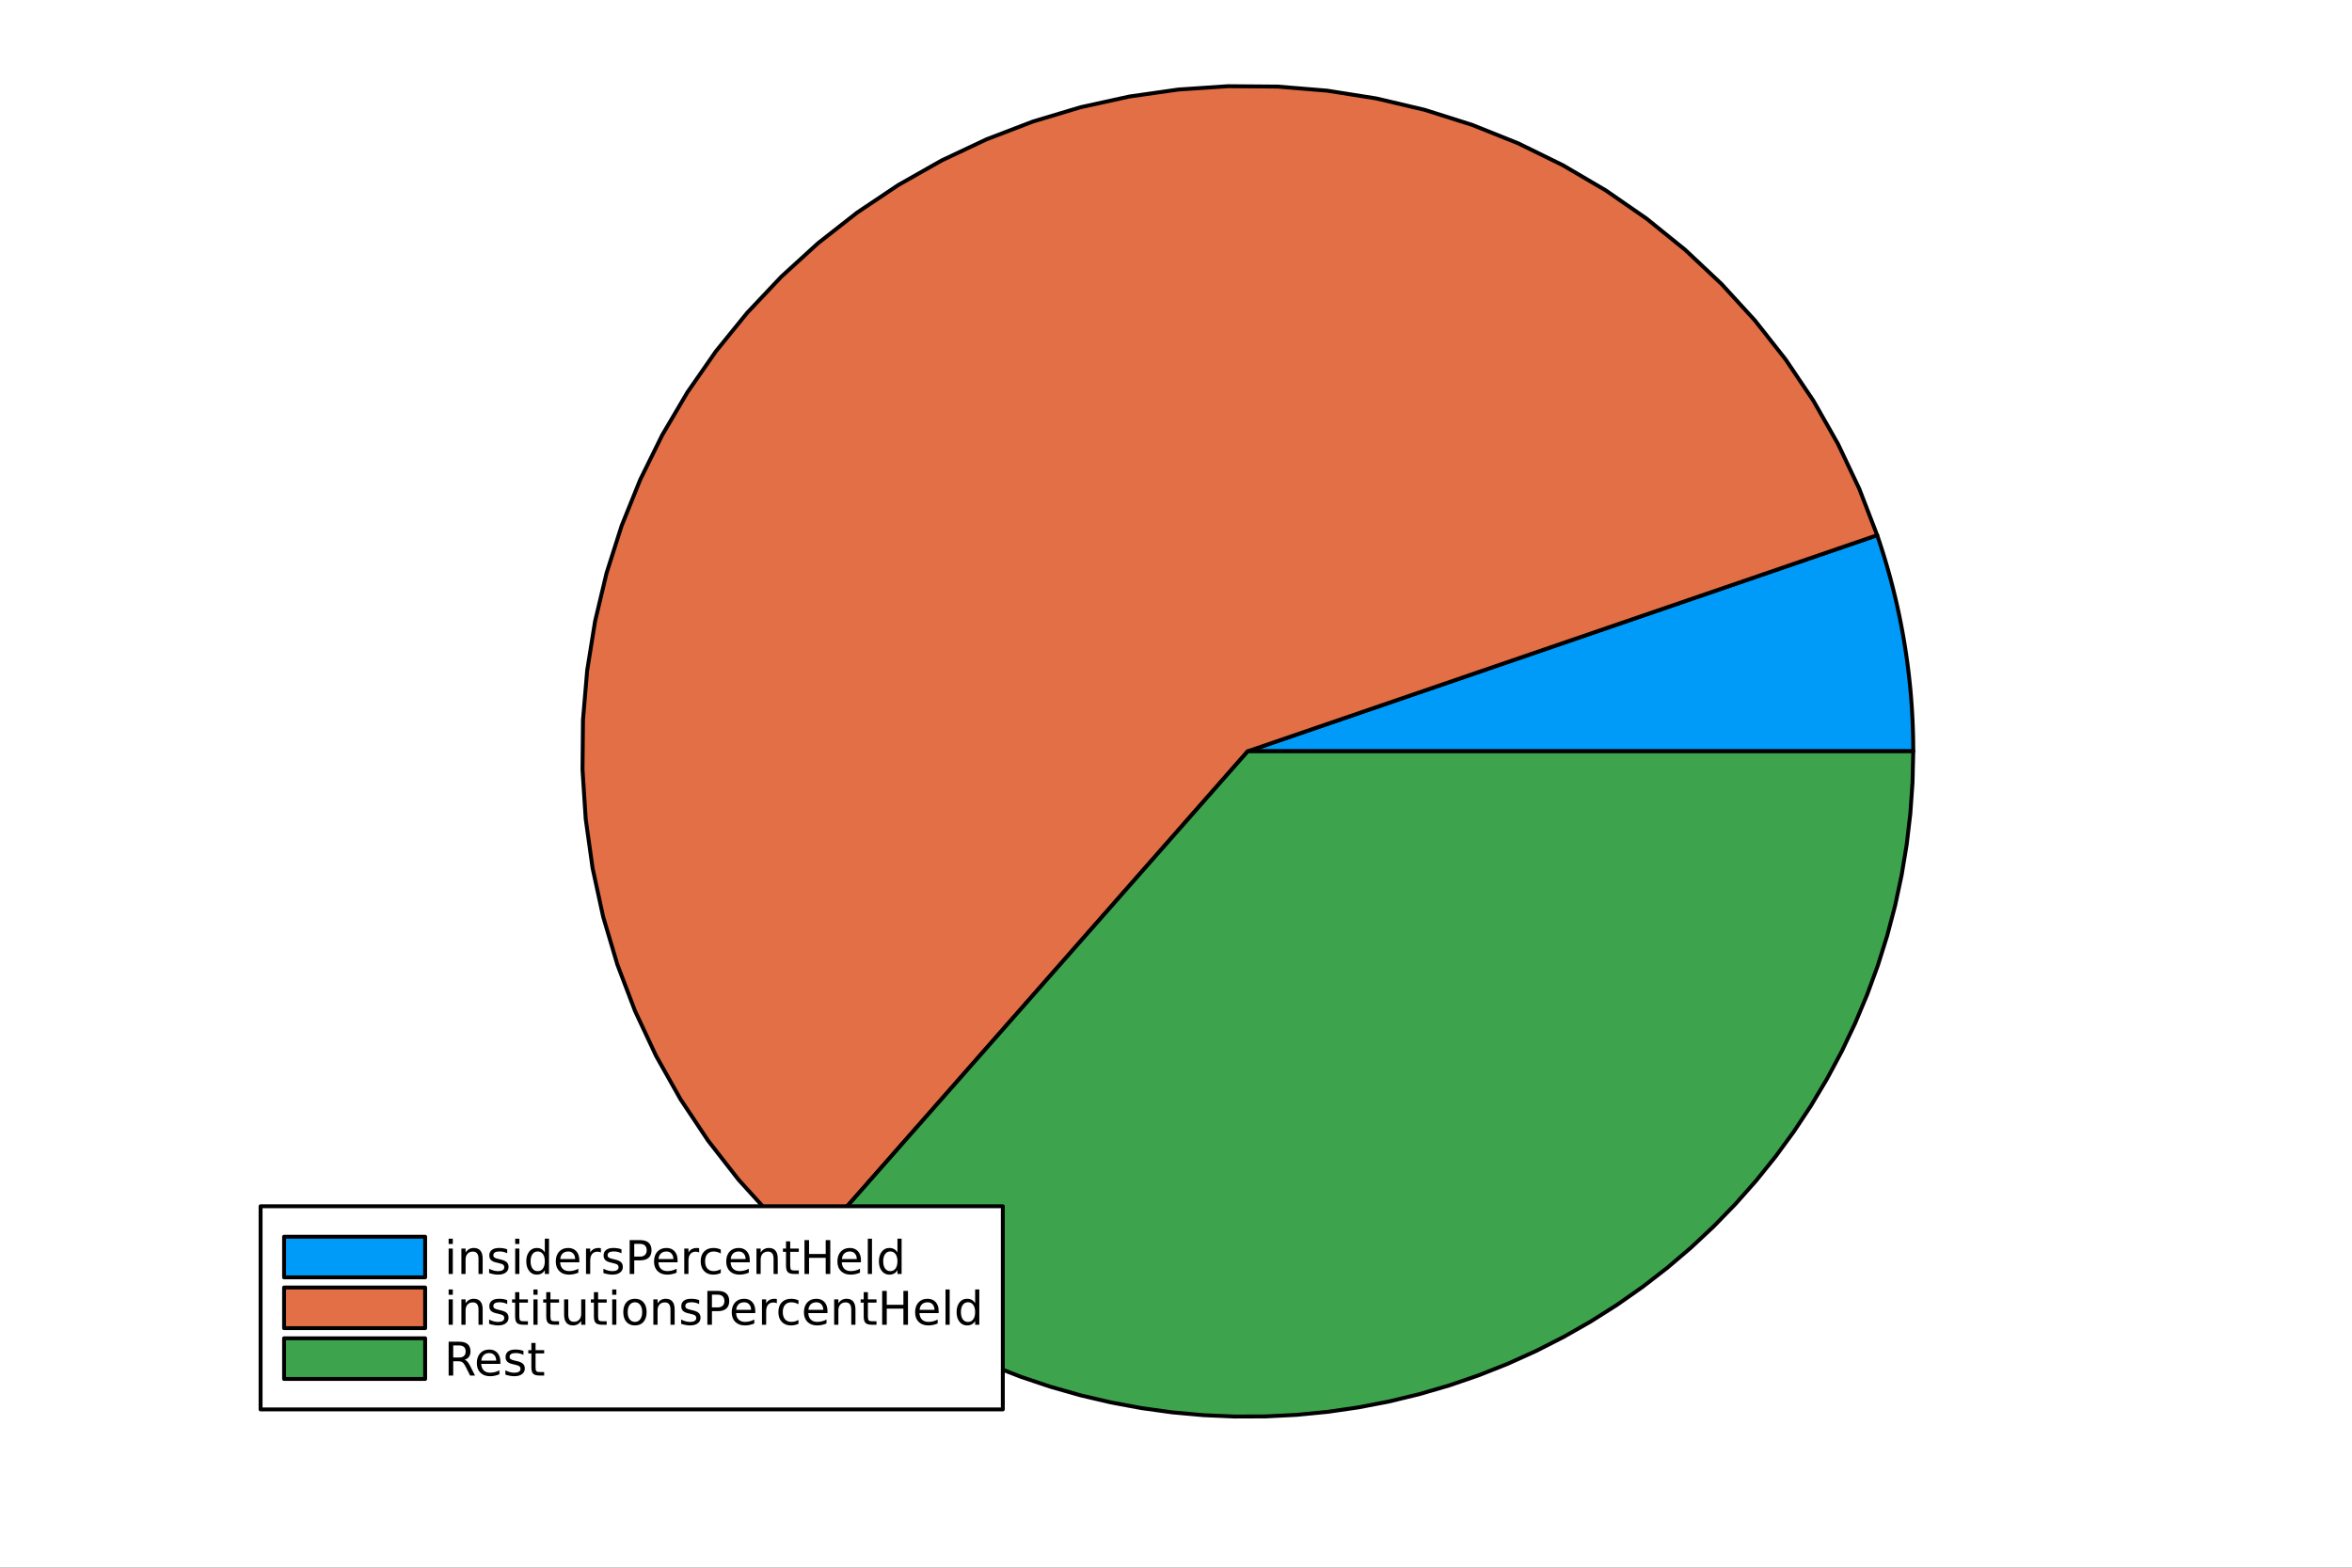 <svg xmlns="http://www.w3.org/2000/svg" xmlns:xlink="http://www.w3.org/1999/xlink" width="600" height="400" viewBox="0 0 2400 1600">
<rect x="0" y="0" width="2400" height="1600" fill="#333333" stroke="none"/>
<defs>
  <clipPath id="clip480">
    <rect x="0" y="0" width="2400" height="1600"></rect>
  </clipPath>
</defs>
<path clip-path="url(#clip480)" d="M0 1600 L2400 1600 L2400 0 L0 0  Z" fill="#ffffff" fill-rule="evenodd" fill-opacity="1"></path>
<defs>
  <clipPath id="clip481">
    <rect x="480" y="0" width="1681" height="1600"></rect>
  </clipPath>
</defs>
<path clip-path="url(#clip480)" d="M193.936 1486.45 L2352.76 1486.45 L2352.76 47.244 L193.936 47.244  Z" fill="#ffffff" fill-rule="evenodd" fill-opacity="1"></path>
<defs>
  <clipPath id="clip482">
    <rect x="193" y="47" width="2160" height="1440"></rect>
  </clipPath>
</defs>
<path clip-path="url(#clip482)" d="M1273.22 766.764 L1952.31 766.764 L1952.29 762.18 L1952.24 757.596 L1952.17 753.013 L1952.06 748.431 L1951.92 743.849 L1951.75 739.268 L1951.55 734.689 L1951.32 730.111 L1951.05 725.535 L1950.76 720.961 L1950.43 716.388 L1950.08 711.818 L1949.69 707.251 L1949.28 702.686 L1948.83 698.124 L1948.35 693.565 L1947.84 689.01 L1947.3 684.458 L1946.73 679.91 L1946.13 675.366 L1945.49 670.826 L1944.83 666.29 L1944.14 661.759 L1943.41 657.233 L1942.66 652.712 L1941.87 648.196 L1941.06 643.685 L1940.21 639.18 L1939.34 634.681 L1938.43 630.188 L1937.49 625.701 L1936.53 621.22 L1935.53 616.746 L1934.5 612.279 L1933.44 607.819 L1932.35 603.366 L1931.24 598.921 L1930.09 594.483 L1928.91 590.053 L1927.7 585.632 L1926.47 581.218 L1925.2 576.813 L1923.9 572.416 L1922.57 568.029 L1921.22 563.65 L1919.83 559.281 L1918.42 554.921 L1916.97 550.571 L1915.5 546.231 L1273.22 766.764  Z" fill="#009af9" fill-rule="evenodd" fill-opacity="1"></path>
<polyline clip-path="url(#clip482)" style="stroke:#000000; stroke-linecap:round; stroke-linejoin:round; stroke-width:4; stroke-opacity:1; fill:none" points="1273.22,766.764 1952.31,766.764 1952.29,762.18 1952.24,757.596 1952.17,753.013 1952.06,748.431 1951.92,743.849 1951.75,739.268 1951.55,734.689 1951.32,730.111 1951.05,725.535 1950.76,720.961 1950.43,716.388 1950.08,711.818 1949.69,707.251 1949.28,702.686 1948.83,698.124 1948.35,693.565 1947.84,689.01 1947.3,684.458 1946.73,679.91 1946.13,675.366 1945.49,670.826 1944.83,666.29 1944.14,661.759 1943.41,657.233 1942.66,652.712 1941.87,648.196 1941.06,643.685 1940.21,639.18 1939.34,634.681 1938.43,630.188 1937.49,625.701 1936.53,621.22 1935.53,616.746 1934.5,612.279 1933.44,607.819 1932.35,603.366 1931.24,598.921 1930.09,594.483 1928.91,590.053 1927.7,585.632 1926.47,581.218 1925.2,576.813 1923.9,572.416 1922.57,568.029 1921.22,563.65 1919.83,559.281 1918.42,554.921 1916.97,550.571 1915.5,546.231 1273.22,766.764 "></polyline>
<path clip-path="url(#clip482)" d="M1273.22 766.764 L1915.5 546.231 L1897.25 498.917 L1875.52 453.097 L1850.44 409.026 L1822.13 366.95 L1790.77 327.103 L1756.52 289.709 L1719.57 254.974 L1680.14 223.093 L1638.43 194.244 L1594.69 168.587 L1549.16 146.266 L1502.08 127.405 L1453.74 112.109 L1404.38 100.464 L1354.29 92.534 L1303.75 88.364 L1253.05 87.976 L1202.45 91.374 L1152.25 98.538 L1102.72 109.428 L1054.14 123.984 L1006.79 142.124 L960.92 163.747 L916.792 188.733 L874.652 216.942 L834.734 248.216 L797.262 282.383 L762.443 319.25 L730.473 358.613 L701.529 400.252 L675.773 443.935 L653.348 489.418 L634.381 536.447 L618.975 584.761 L607.218 634.089 L599.174 684.157 L594.889 734.686 L594.387 785.394 L597.67 835.998 L604.72 886.216 L615.497 935.768 L629.943 984.378 L647.975 1031.77 L669.494 1077.69 L694.379 1121.88 L722.492 1164.08 L753.676 1204.07 L787.758 1241.62 L824.546 1276.52 L1273.22 766.764  Z" fill="#e26f46" fill-rule="evenodd" fill-opacity="1"></path>
<polyline clip-path="url(#clip482)" style="stroke:#000000; stroke-linecap:round; stroke-linejoin:round; stroke-width:4; stroke-opacity:1; fill:none" points="1273.22,766.764 1915.5,546.231 1897.25,498.917 1875.52,453.097 1850.44,409.026 1822.13,366.95 1790.77,327.103 1756.52,289.709 1719.57,254.974 1680.14,223.093 1638.43,194.244 1594.69,168.587 1549.16,146.266 1502.08,127.405 1453.74,112.109 1404.38,100.464 1354.29,92.534 1303.75,88.364 1253.05,87.976 1202.45,91.374 1152.25,98.538 1102.72,109.428 1054.14,123.984 1006.79,142.124 960.92,163.747 916.792,188.733 874.652,216.942 834.734,248.216 797.262,282.383 762.443,319.25 730.473,358.613 701.529,400.252 675.773,443.935 653.348,489.418 634.381,536.447 618.975,584.761 607.218,634.089 599.174,684.157 594.889,734.686 594.387,785.394 597.67,835.998 604.72,886.216 615.497,935.768 629.943,984.378 647.975,1031.77 669.494,1077.69 694.379,1121.88 722.492,1164.08 753.676,1204.07 787.758,1241.62 824.546,1276.52 1273.22,766.764 "></polyline>
<path clip-path="url(#clip482)" d="M1273.22 766.764 L824.546 1276.52 L848.878 1296.95 L874.139 1316.21 L900.273 1334.28 L927.224 1351.1 L954.931 1366.64 L983.336 1380.87 L1012.37 1393.76 L1041.98 1405.27 L1072.1 1415.39 L1102.66 1424.08 L1133.58 1431.34 L1164.82 1437.14 L1196.29 1441.48 L1227.93 1444.34 L1259.67 1445.72 L1291.44 1445.61 L1323.17 1444.01 L1354.79 1440.93 L1386.23 1436.38 L1417.43 1430.36 L1448.3 1422.89 L1478.8 1413.99 L1508.84 1403.66 L1538.37 1391.95 L1567.32 1378.86 L1595.63 1364.43 L1623.23 1348.7 L1650.06 1331.7 L1676.07 1313.45 L1701.2 1294.01 L1725.39 1273.42 L1748.59 1251.72 L1770.75 1228.95 L1791.82 1205.18 L1811.76 1180.44 L1830.52 1154.8 L1848.06 1128.31 L1864.34 1101.03 L1879.33 1073.02 L1892.99 1044.34 L1905.29 1015.05 L1916.21 985.215 L1925.72 954.903 L1933.81 924.18 L1940.45 893.112 L1945.63 861.768 L1949.33 830.215 L1951.56 798.524 L1952.31 766.764 L1273.22 766.764  Z" fill="#3da44d" fill-rule="evenodd" fill-opacity="1"></path>
<polyline clip-path="url(#clip482)" style="stroke:#000000; stroke-linecap:round; stroke-linejoin:round; stroke-width:4; stroke-opacity:1; fill:none" points="1273.22,766.764 824.546,1276.52 848.878,1296.95 874.139,1316.21 900.273,1334.28 927.224,1351.1 954.931,1366.64 983.336,1380.87 1012.37,1393.76 1041.98,1405.27 1072.1,1415.39 1102.66,1424.08 1133.58,1431.34 1164.82,1437.14 1196.29,1441.48 1227.93,1444.34 1259.67,1445.72 1291.44,1445.61 1323.17,1444.01 1354.79,1440.93 1386.23,1436.38 1417.43,1430.36 1448.3,1422.89 1478.8,1413.99 1508.84,1403.66 1538.37,1391.95 1567.32,1378.86 1595.63,1364.43 1623.23,1348.7 1650.06,1331.7 1676.07,1313.45 1701.2,1294.01 1725.39,1273.42 1748.59,1251.72 1770.75,1228.95 1791.82,1205.18 1811.76,1180.44 1830.52,1154.8 1848.06,1128.31 1864.34,1101.03 1879.33,1073.02 1892.99,1044.34 1905.29,1015.05 1916.21,985.215 1925.72,954.903 1933.81,924.18 1940.45,893.112 1945.63,861.768 1949.33,830.215 1951.56,798.524 1952.31,766.764 1273.22,766.764 "></polyline>
<path clip-path="url(#clip480)" d="M265.897 1438.47 L1023.28 1438.47 L1023.28 1231.11 L265.897 1231.11  Z" fill="#ffffff" fill-rule="evenodd" fill-opacity="1"></path>
<polyline clip-path="url(#clip480)" style="stroke:#000000; stroke-linecap:round; stroke-linejoin:round; stroke-width:4; stroke-opacity:1; fill:none" points="265.897,1438.47 1023.28,1438.47 1023.28,1231.11 265.897,1231.11 265.897,1438.47 "></polyline>
<path clip-path="url(#clip480)" d="M289.884 1303.69 L433.805 1303.69 L433.805 1262.22 L289.884 1262.22 L289.884 1303.69  Z" fill="#009af9" fill-rule="evenodd" fill-opacity="1"></path>
<polyline clip-path="url(#clip480)" style="stroke:#000000; stroke-linecap:round; stroke-linejoin:round; stroke-width:4; stroke-opacity:1; fill:none" points="289.884,1303.69 433.805,1303.69 433.805,1262.22 289.884,1262.22 289.884,1303.69 "></polyline>
<path clip-path="url(#clip480)" d="M457.792 1274.31 L462.051 1274.31 L462.051 1300.23 L457.792 1300.23 L457.792 1274.31 M457.792 1264.22 L462.051 1264.22 L462.051 1269.61 L457.792 1269.61 L457.792 1264.22 Z" fill="#000000" fill-rule="nonzero" fill-opacity="1"></path><path clip-path="url(#clip480)" d="M492.514 1284.59 L492.514 1300.23 L488.255 1300.23 L488.255 1284.73 Q488.255 1281.04 486.819 1279.22 Q485.384 1277.39 482.514 1277.39 Q479.065 1277.39 477.074 1279.59 Q475.083 1281.79 475.083 1285.58 L475.083 1300.23 L470.801 1300.23 L470.801 1274.31 L475.083 1274.31 L475.083 1278.34 Q476.611 1276 478.671 1274.84 Q480.755 1273.68 483.463 1273.68 Q487.93 1273.68 490.222 1276.46 Q492.514 1279.22 492.514 1284.59 Z" fill="#000000" fill-rule="nonzero" fill-opacity="1"></path><path clip-path="url(#clip480)" d="M517.537 1275.07 L517.537 1279.1 Q515.731 1278.17 513.787 1277.71 Q511.842 1277.25 509.759 1277.25 Q506.588 1277.25 504.991 1278.22 Q503.417 1279.19 503.417 1281.14 Q503.417 1282.62 504.551 1283.48 Q505.685 1284.31 509.111 1285.07 L510.569 1285.4 Q515.106 1286.37 517.004 1288.15 Q518.926 1289.91 518.926 1293.08 Q518.926 1296.69 516.055 1298.8 Q513.208 1300.91 508.208 1300.91 Q506.125 1300.91 503.856 1300.49 Q501.611 1300.1 499.111 1299.29 L499.111 1294.89 Q501.472 1296.11 503.764 1296.74 Q506.055 1297.34 508.301 1297.34 Q511.31 1297.34 512.93 1296.32 Q514.551 1295.28 514.551 1293.41 Q514.551 1291.67 513.37 1290.74 Q512.213 1289.82 508.254 1288.96 L506.773 1288.61 Q502.815 1287.78 501.055 1286.07 Q499.296 1284.33 499.296 1281.32 Q499.296 1277.67 501.889 1275.67 Q504.481 1273.68 509.25 1273.68 Q511.611 1273.68 513.694 1274.03 Q515.778 1274.38 517.537 1275.07 Z" fill="#000000" fill-rule="nonzero" fill-opacity="1"></path><path clip-path="url(#clip480)" d="M525.708 1274.31 L529.967 1274.31 L529.967 1300.23 L525.708 1300.23 L525.708 1274.31 M525.708 1264.22 L529.967 1264.22 L529.967 1269.61 L525.708 1269.61 L525.708 1264.22 Z" fill="#000000" fill-rule="nonzero" fill-opacity="1"></path><path clip-path="url(#clip480)" d="M555.939 1278.24 L555.939 1264.22 L560.199 1264.22 L560.199 1300.23 L555.939 1300.23 L555.939 1296.35 Q554.597 1298.66 552.537 1299.79 Q550.5 1300.91 547.629 1300.91 Q542.93 1300.91 539.967 1297.16 Q537.027 1293.41 537.027 1287.29 Q537.027 1281.18 539.967 1277.43 Q542.93 1273.68 547.629 1273.68 Q550.5 1273.68 552.537 1274.82 Q554.597 1275.93 555.939 1278.24 M541.426 1287.29 Q541.426 1291.99 543.347 1294.68 Q545.291 1297.34 548.671 1297.34 Q552.051 1297.34 553.995 1294.68 Q555.939 1291.99 555.939 1287.29 Q555.939 1282.6 553.995 1279.93 Q552.051 1277.25 548.671 1277.25 Q545.291 1277.25 543.347 1279.93 Q541.426 1282.6 541.426 1287.29 Z" fill="#000000" fill-rule="nonzero" fill-opacity="1"></path><path clip-path="url(#clip480)" d="M591.148 1286.21 L591.148 1288.29 L571.564 1288.29 Q571.842 1292.69 574.203 1295 Q576.587 1297.29 580.824 1297.29 Q583.277 1297.29 585.569 1296.69 Q587.884 1296.09 590.152 1294.89 L590.152 1298.91 Q587.861 1299.89 585.453 1300.4 Q583.046 1300.91 580.569 1300.91 Q574.365 1300.91 570.731 1297.29 Q567.12 1293.68 567.12 1287.53 Q567.12 1281.16 570.546 1277.43 Q573.995 1273.68 579.828 1273.68 Q585.06 1273.68 588.092 1277.06 Q591.148 1280.42 591.148 1286.21 M586.888 1284.96 Q586.842 1281.46 584.921 1279.38 Q583.023 1277.29 579.874 1277.29 Q576.31 1277.29 574.157 1279.31 Q572.027 1281.32 571.703 1284.98 L586.888 1284.96 Z" fill="#000000" fill-rule="nonzero" fill-opacity="1"></path><path clip-path="url(#clip480)" d="M613.161 1278.29 Q612.444 1277.87 611.587 1277.69 Q610.754 1277.48 609.735 1277.48 Q606.124 1277.48 604.18 1279.84 Q602.259 1282.18 602.259 1286.58 L602.259 1300.23 L597.976 1300.23 L597.976 1274.31 L602.259 1274.31 L602.259 1278.34 Q603.601 1275.98 605.754 1274.84 Q607.907 1273.68 610.985 1273.68 Q611.425 1273.68 611.958 1273.75 Q612.49 1273.8 613.138 1273.92 L613.161 1278.29 Z" fill="#000000" fill-rule="nonzero" fill-opacity="1"></path><path clip-path="url(#clip480)" d="M634.157 1275.07 L634.157 1279.1 Q632.351 1278.17 630.407 1277.71 Q628.462 1277.25 626.379 1277.25 Q623.208 1277.25 621.61 1278.22 Q620.036 1279.19 620.036 1281.14 Q620.036 1282.62 621.171 1283.48 Q622.305 1284.31 625.731 1285.07 L627.189 1285.4 Q631.726 1286.37 633.624 1288.15 Q635.545 1289.91 635.545 1293.08 Q635.545 1296.69 632.675 1298.8 Q629.828 1300.91 624.828 1300.91 Q622.745 1300.91 620.476 1300.49 Q618.231 1300.1 615.731 1299.29 L615.731 1294.89 Q618.092 1296.11 620.383 1296.74 Q622.675 1297.34 624.92 1297.34 Q627.93 1297.34 629.55 1296.32 Q631.17 1295.28 631.17 1293.41 Q631.17 1291.67 629.99 1290.74 Q628.833 1289.82 624.874 1288.96 L623.393 1288.61 Q619.434 1287.78 617.675 1286.07 Q615.916 1284.33 615.916 1281.32 Q615.916 1277.67 618.508 1275.67 Q621.101 1273.68 625.87 1273.68 Q628.231 1273.68 630.314 1274.03 Q632.397 1274.38 634.157 1275.07 Z" fill="#000000" fill-rule="nonzero" fill-opacity="1"></path><path clip-path="url(#clip480)" d="M647.189 1269.52 L647.189 1282.5 L653.068 1282.5 Q656.332 1282.5 658.115 1280.81 Q659.897 1279.12 659.897 1276 Q659.897 1272.9 658.115 1271.21 Q656.332 1269.52 653.068 1269.52 L647.189 1269.52 M642.513 1265.67 L653.068 1265.67 Q658.879 1265.67 661.842 1268.31 Q664.828 1270.93 664.828 1276 Q664.828 1281.11 661.842 1283.73 Q658.879 1286.35 653.068 1286.35 L647.189 1286.35 L647.189 1300.23 L642.513 1300.23 L642.513 1265.67 Z" fill="#000000" fill-rule="nonzero" fill-opacity="1"></path><path clip-path="url(#clip480)" d="M691.402 1286.21 L691.402 1288.29 L671.818 1288.29 Q672.096 1292.69 674.457 1295 Q676.842 1297.29 681.078 1297.29 Q683.531 1297.29 685.823 1296.69 Q688.138 1296.09 690.406 1294.89 L690.406 1298.91 Q688.115 1299.89 685.707 1300.4 Q683.3 1300.91 680.823 1300.91 Q674.619 1300.91 670.985 1297.29 Q667.374 1293.68 667.374 1287.53 Q667.374 1281.16 670.8 1277.43 Q674.249 1273.68 680.082 1273.68 Q685.314 1273.68 688.346 1277.06 Q691.402 1280.42 691.402 1286.21 M687.142 1284.96 Q687.096 1281.46 685.175 1279.38 Q683.277 1277.29 680.129 1277.29 Q676.564 1277.29 674.411 1279.31 Q672.281 1281.32 671.957 1284.98 L687.142 1284.96 Z" fill="#000000" fill-rule="nonzero" fill-opacity="1"></path><path clip-path="url(#clip480)" d="M713.415 1278.29 Q712.698 1277.87 711.841 1277.69 Q711.008 1277.48 709.989 1277.48 Q706.378 1277.48 704.434 1279.84 Q702.513 1282.18 702.513 1286.58 L702.513 1300.23 L698.23 1300.23 L698.23 1274.31 L702.513 1274.31 L702.513 1278.34 Q703.855 1275.98 706.008 1274.84 Q708.161 1273.68 711.239 1273.68 Q711.679 1273.68 712.212 1273.75 Q712.744 1273.8 713.392 1273.92 L713.415 1278.29 Z" fill="#000000" fill-rule="nonzero" fill-opacity="1"></path><path clip-path="url(#clip480)" d="M735.499 1275.3 L735.499 1279.29 Q733.693 1278.29 731.864 1277.8 Q730.059 1277.29 728.207 1277.29 Q724.063 1277.29 721.772 1279.93 Q719.48 1282.55 719.48 1287.29 Q719.48 1292.04 721.772 1294.68 Q724.063 1297.29 728.207 1297.29 Q730.059 1297.29 731.864 1296.81 Q733.693 1296.3 735.499 1295.3 L735.499 1299.24 Q733.716 1300.07 731.795 1300.49 Q729.897 1300.91 727.744 1300.91 Q721.888 1300.91 718.439 1297.23 Q714.989 1293.54 714.989 1287.29 Q714.989 1280.95 718.462 1277.32 Q721.957 1273.68 728.022 1273.68 Q729.989 1273.68 731.864 1274.1 Q733.739 1274.49 735.499 1275.3 Z" fill="#000000" fill-rule="nonzero" fill-opacity="1"></path><path clip-path="url(#clip480)" d="M765.082 1286.21 L765.082 1288.29 L745.499 1288.29 Q745.776 1292.69 748.137 1295 Q750.522 1297.29 754.758 1297.29 Q757.211 1297.29 759.503 1296.69 Q761.818 1296.09 764.086 1294.89 L764.086 1298.91 Q761.795 1299.89 759.387 1300.4 Q756.98 1300.91 754.503 1300.91 Q748.299 1300.91 744.665 1297.29 Q741.054 1293.68 741.054 1287.53 Q741.054 1281.16 744.48 1277.43 Q747.929 1273.68 753.762 1273.68 Q758.994 1273.68 762.026 1277.06 Q765.082 1280.42 765.082 1286.21 M760.823 1284.96 Q760.776 1281.46 758.855 1279.38 Q756.957 1277.29 753.809 1277.29 Q750.244 1277.29 748.091 1279.31 Q745.962 1281.32 745.637 1284.98 L760.823 1284.96 Z" fill="#000000" fill-rule="nonzero" fill-opacity="1"></path><path clip-path="url(#clip480)" d="M793.623 1284.59 L793.623 1300.23 L789.364 1300.23 L789.364 1284.73 Q789.364 1281.04 787.929 1279.22 Q786.494 1277.39 783.623 1277.39 Q780.174 1277.39 778.184 1279.59 Q776.193 1281.79 776.193 1285.58 L776.193 1300.23 L771.91 1300.23 L771.91 1274.31 L776.193 1274.31 L776.193 1278.34 Q777.721 1276 779.781 1274.84 Q781.864 1273.68 784.572 1273.68 Q789.04 1273.68 791.332 1276.46 Q793.623 1279.22 793.623 1284.59 Z" fill="#000000" fill-rule="nonzero" fill-opacity="1"></path><path clip-path="url(#clip480)" d="M806.332 1266.95 L806.332 1274.31 L815.105 1274.31 L815.105 1277.62 L806.332 1277.62 L806.332 1291.69 Q806.332 1294.86 807.188 1295.77 Q808.068 1296.67 810.73 1296.67 L815.105 1296.67 L815.105 1300.23 L810.73 1300.23 Q805.799 1300.23 803.924 1298.41 Q802.049 1296.55 802.049 1291.69 L802.049 1277.62 L798.924 1277.62 L798.924 1274.31 L802.049 1274.31 L802.049 1266.95 L806.332 1266.95 Z" fill="#000000" fill-rule="nonzero" fill-opacity="1"></path><path clip-path="url(#clip480)" d="M820.892 1265.67 L825.568 1265.67 L825.568 1279.84 L842.558 1279.84 L842.558 1265.67 L847.234 1265.67 L847.234 1300.23 L842.558 1300.23 L842.558 1283.78 L825.568 1283.78 L825.568 1300.23 L820.892 1300.23 L820.892 1265.67 Z" fill="#000000" fill-rule="nonzero" fill-opacity="1"></path><path clip-path="url(#clip480)" d="M878.53 1286.21 L878.53 1288.29 L858.947 1288.29 Q859.225 1292.69 861.586 1295 Q863.97 1297.29 868.206 1297.29 Q870.66 1297.29 872.952 1296.69 Q875.266 1296.09 877.535 1294.89 L877.535 1298.91 Q875.243 1299.89 872.836 1300.4 Q870.428 1300.91 867.952 1300.91 Q861.748 1300.91 858.114 1297.29 Q854.503 1293.68 854.503 1287.53 Q854.503 1281.16 857.929 1277.43 Q861.378 1273.68 867.211 1273.68 Q872.442 1273.68 875.475 1277.06 Q878.53 1280.42 878.53 1286.21 M874.271 1284.96 Q874.225 1281.46 872.303 1279.38 Q870.405 1277.29 867.257 1277.29 Q863.692 1277.29 861.54 1279.31 Q859.41 1281.32 859.086 1284.98 L874.271 1284.96 Z" fill="#000000" fill-rule="nonzero" fill-opacity="1"></path><path clip-path="url(#clip480)" d="M885.521 1264.22 L889.78 1264.22 L889.78 1300.23 L885.521 1300.23 L885.521 1264.22 Z" fill="#000000" fill-rule="nonzero" fill-opacity="1"></path><path clip-path="url(#clip480)" d="M915.752 1278.24 L915.752 1264.22 L920.012 1264.22 L920.012 1300.23 L915.752 1300.23 L915.752 1296.35 Q914.41 1298.66 912.35 1299.79 Q910.312 1300.91 907.442 1300.91 Q902.743 1300.91 899.78 1297.16 Q896.84 1293.41 896.84 1287.29 Q896.84 1281.18 899.78 1277.43 Q902.743 1273.68 907.442 1273.68 Q910.312 1273.68 912.35 1274.82 Q914.41 1275.93 915.752 1278.24 M901.238 1287.29 Q901.238 1291.99 903.16 1294.68 Q905.104 1297.34 908.484 1297.34 Q911.863 1297.34 913.808 1294.68 Q915.752 1291.99 915.752 1287.29 Q915.752 1282.6 913.808 1279.93 Q911.863 1277.25 908.484 1277.25 Q905.104 1277.25 903.16 1279.93 Q901.238 1282.6 901.238 1287.29 Z" fill="#000000" fill-rule="nonzero" fill-opacity="1"></path><path clip-path="url(#clip480)" d="M289.884 1355.53 L433.805 1355.53 L433.805 1314.06 L289.884 1314.06 L289.884 1355.53  Z" fill="#e26f46" fill-rule="evenodd" fill-opacity="1"></path>
<polyline clip-path="url(#clip480)" style="stroke:#000000; stroke-linecap:round; stroke-linejoin:round; stroke-width:4; stroke-opacity:1; fill:none" points="289.884,1355.53 433.805,1355.53 433.805,1314.06 289.884,1314.06 289.884,1355.53 "></polyline>
<path clip-path="url(#clip480)" d="M457.792 1326.15 L462.051 1326.15 L462.051 1352.07 L457.792 1352.07 L457.792 1326.15 M457.792 1316.06 L462.051 1316.06 L462.051 1321.45 L457.792 1321.45 L457.792 1316.06 Z" fill="#000000" fill-rule="nonzero" fill-opacity="1"></path><path clip-path="url(#clip480)" d="M492.514 1336.43 L492.514 1352.07 L488.255 1352.07 L488.255 1336.57 Q488.255 1332.88 486.819 1331.06 Q485.384 1329.23 482.514 1329.23 Q479.065 1329.23 477.074 1331.43 Q475.083 1333.63 475.083 1337.42 L475.083 1352.07 L470.801 1352.07 L470.801 1326.15 L475.083 1326.15 L475.083 1330.18 Q476.611 1327.84 478.671 1326.68 Q480.755 1325.52 483.463 1325.52 Q487.93 1325.52 490.222 1328.3 Q492.514 1331.06 492.514 1336.43 Z" fill="#000000" fill-rule="nonzero" fill-opacity="1"></path><path clip-path="url(#clip480)" d="M517.537 1326.91 L517.537 1330.94 Q515.731 1330.01 513.787 1329.55 Q511.842 1329.09 509.759 1329.09 Q506.588 1329.09 504.991 1330.06 Q503.417 1331.03 503.417 1332.98 Q503.417 1334.46 504.551 1335.32 Q505.685 1336.15 509.111 1336.91 L510.569 1337.24 Q515.106 1338.21 517.004 1339.99 Q518.926 1341.75 518.926 1344.92 Q518.926 1348.53 516.055 1350.64 Q513.208 1352.75 508.208 1352.75 Q506.125 1352.75 503.856 1352.33 Q501.611 1351.94 499.111 1351.13 L499.111 1346.73 Q501.472 1347.95 503.764 1348.58 Q506.055 1349.18 508.301 1349.18 Q511.31 1349.18 512.93 1348.16 Q514.551 1347.12 514.551 1345.25 Q514.551 1343.51 513.37 1342.58 Q512.213 1341.66 508.254 1340.8 L506.773 1340.45 Q502.815 1339.62 501.055 1337.91 Q499.296 1336.17 499.296 1333.16 Q499.296 1329.51 501.889 1327.51 Q504.481 1325.52 509.25 1325.52 Q511.611 1325.52 513.694 1325.87 Q515.778 1326.22 517.537 1326.91 Z" fill="#000000" fill-rule="nonzero" fill-opacity="1"></path><path clip-path="url(#clip480)" d="M529.921 1318.79 L529.921 1326.15 L538.694 1326.15 L538.694 1329.46 L529.921 1329.46 L529.921 1343.53 Q529.921 1346.7 530.777 1347.61 Q531.657 1348.51 534.319 1348.51 L538.694 1348.51 L538.694 1352.07 L534.319 1352.07 Q529.389 1352.07 527.514 1350.25 Q525.639 1348.39 525.639 1343.53 L525.639 1329.46 L522.514 1329.46 L522.514 1326.15 L525.639 1326.15 L525.639 1318.79 L529.921 1318.79 Z" fill="#000000" fill-rule="nonzero" fill-opacity="1"></path><path clip-path="url(#clip480)" d="M544.296 1326.15 L548.555 1326.15 L548.555 1352.07 L544.296 1352.07 L544.296 1326.15 M544.296 1316.06 L548.555 1316.06 L548.555 1321.45 L544.296 1321.45 L544.296 1316.06 Z" fill="#000000" fill-rule="nonzero" fill-opacity="1"></path><path clip-path="url(#clip480)" d="M561.68 1318.79 L561.68 1326.15 L570.453 1326.15 L570.453 1329.46 L561.68 1329.46 L561.68 1343.53 Q561.68 1346.7 562.537 1347.61 Q563.416 1348.51 566.078 1348.51 L570.453 1348.51 L570.453 1352.07 L566.078 1352.07 Q561.148 1352.07 559.273 1350.25 Q557.398 1348.39 557.398 1343.53 L557.398 1329.46 L554.273 1329.46 L554.273 1326.15 L557.398 1326.15 L557.398 1318.79 L561.68 1318.79 Z" fill="#000000" fill-rule="nonzero" fill-opacity="1"></path><path clip-path="url(#clip480)" d="M575.615 1341.84 L575.615 1326.15 L579.874 1326.15 L579.874 1341.68 Q579.874 1345.36 581.31 1347.21 Q582.745 1349.04 585.615 1349.04 Q589.064 1349.04 591.055 1346.84 Q593.069 1344.64 593.069 1340.85 L593.069 1326.15 L597.328 1326.15 L597.328 1352.07 L593.069 1352.07 L593.069 1348.09 Q591.518 1350.45 589.458 1351.61 Q587.421 1352.75 584.712 1352.75 Q580.245 1352.75 577.93 1349.97 Q575.615 1347.19 575.615 1341.84 M586.333 1325.52 L586.333 1325.52 Z" fill="#000000" fill-rule="nonzero" fill-opacity="1"></path><path clip-path="url(#clip480)" d="M610.314 1318.79 L610.314 1326.15 L619.087 1326.15 L619.087 1329.46 L610.314 1329.46 L610.314 1343.53 Q610.314 1346.7 611.171 1347.61 Q612.05 1348.51 614.712 1348.51 L619.087 1348.51 L619.087 1352.07 L614.712 1352.07 Q609.782 1352.07 607.907 1350.25 Q606.032 1348.39 606.032 1343.53 L606.032 1329.46 L602.907 1329.46 L602.907 1326.15 L606.032 1326.15 L606.032 1318.79 L610.314 1318.79 Z" fill="#000000" fill-rule="nonzero" fill-opacity="1"></path><path clip-path="url(#clip480)" d="M624.689 1326.15 L628.948 1326.15 L628.948 1352.07 L624.689 1352.07 L624.689 1326.15 M624.689 1316.06 L628.948 1316.06 L628.948 1321.45 L624.689 1321.45 L624.689 1316.06 Z" fill="#000000" fill-rule="nonzero" fill-opacity="1"></path><path clip-path="url(#clip480)" d="M647.906 1329.13 Q644.481 1329.13 642.49 1331.82 Q640.499 1334.48 640.499 1339.13 Q640.499 1343.79 642.467 1346.47 Q644.457 1349.13 647.906 1349.13 Q651.309 1349.13 653.3 1346.45 Q655.291 1343.76 655.291 1339.13 Q655.291 1334.53 653.3 1331.84 Q651.309 1329.13 647.906 1329.13 M647.906 1325.52 Q653.462 1325.52 656.633 1329.13 Q659.805 1332.75 659.805 1339.13 Q659.805 1345.5 656.633 1349.13 Q653.462 1352.75 647.906 1352.75 Q642.328 1352.75 639.157 1349.13 Q636.008 1345.5 636.008 1339.13 Q636.008 1332.75 639.157 1329.13 Q642.328 1325.52 647.906 1325.52 Z" fill="#000000" fill-rule="nonzero" fill-opacity="1"></path><path clip-path="url(#clip480)" d="M688.416 1336.43 L688.416 1352.07 L684.156 1352.07 L684.156 1336.57 Q684.156 1332.88 682.721 1331.06 Q681.286 1329.23 678.416 1329.23 Q674.967 1329.23 672.976 1331.43 Q670.985 1333.63 670.985 1337.42 L670.985 1352.07 L666.703 1352.07 L666.703 1326.15 L670.985 1326.15 L670.985 1330.18 Q672.513 1327.84 674.573 1326.68 Q676.656 1325.52 679.365 1325.52 Q683.832 1325.52 686.124 1328.3 Q688.416 1331.06 688.416 1336.43 Z" fill="#000000" fill-rule="nonzero" fill-opacity="1"></path><path clip-path="url(#clip480)" d="M713.439 1326.91 L713.439 1330.94 Q711.633 1330.01 709.689 1329.55 Q707.744 1329.09 705.661 1329.09 Q702.49 1329.09 700.892 1330.06 Q699.318 1331.03 699.318 1332.98 Q699.318 1334.46 700.453 1335.32 Q701.587 1336.15 705.013 1336.91 L706.471 1337.24 Q711.008 1338.21 712.906 1339.99 Q714.827 1341.75 714.827 1344.92 Q714.827 1348.53 711.957 1350.64 Q709.11 1352.75 704.11 1352.75 Q702.027 1352.75 699.758 1352.33 Q697.513 1351.94 695.013 1351.13 L695.013 1346.73 Q697.374 1347.95 699.665 1348.58 Q701.957 1349.18 704.202 1349.18 Q707.212 1349.18 708.832 1348.16 Q710.452 1347.12 710.452 1345.25 Q710.452 1343.51 709.272 1342.58 Q708.114 1341.66 704.156 1340.8 L702.675 1340.45 Q698.716 1339.62 696.957 1337.91 Q695.198 1336.17 695.198 1333.16 Q695.198 1329.51 697.79 1327.51 Q700.383 1325.52 705.152 1325.52 Q707.513 1325.52 709.596 1325.87 Q711.679 1326.22 713.439 1326.91 Z" fill="#000000" fill-rule="nonzero" fill-opacity="1"></path><path clip-path="url(#clip480)" d="M726.471 1321.36 L726.471 1334.34 L732.35 1334.34 Q735.614 1334.34 737.397 1332.65 Q739.179 1330.96 739.179 1327.84 Q739.179 1324.74 737.397 1323.05 Q735.614 1321.36 732.35 1321.36 L726.471 1321.36 M721.795 1317.51 L732.35 1317.51 Q738.161 1317.51 741.124 1320.15 Q744.11 1322.77 744.11 1327.84 Q744.11 1332.95 741.124 1335.57 Q738.161 1338.19 732.35 1338.19 L726.471 1338.19 L726.471 1352.07 L721.795 1352.07 L721.795 1317.51 Z" fill="#000000" fill-rule="nonzero" fill-opacity="1"></path><path clip-path="url(#clip480)" d="M770.684 1338.05 L770.684 1340.13 L751.1 1340.13 Q751.378 1344.53 753.739 1346.84 Q756.123 1349.13 760.36 1349.13 Q762.813 1349.13 765.105 1348.53 Q767.42 1347.93 769.688 1346.73 L769.688 1350.75 Q767.397 1351.73 764.989 1352.24 Q762.582 1352.75 760.105 1352.75 Q753.901 1352.75 750.267 1349.13 Q746.656 1345.52 746.656 1339.37 Q746.656 1333 750.082 1329.27 Q753.531 1325.52 759.364 1325.52 Q764.596 1325.52 767.628 1328.9 Q770.684 1332.26 770.684 1338.05 M766.424 1336.8 Q766.378 1333.3 764.457 1331.22 Q762.559 1329.13 759.411 1329.13 Q755.846 1329.13 753.693 1331.15 Q751.563 1333.16 751.239 1336.82 L766.424 1336.8 Z" fill="#000000" fill-rule="nonzero" fill-opacity="1"></path><path clip-path="url(#clip480)" d="M792.697 1330.13 Q791.98 1329.71 791.123 1329.53 Q790.29 1329.32 789.271 1329.32 Q785.66 1329.32 783.716 1331.68 Q781.795 1334.02 781.795 1338.42 L781.795 1352.07 L777.512 1352.07 L777.512 1326.15 L781.795 1326.15 L781.795 1330.18 Q783.137 1327.82 785.29 1326.68 Q787.443 1325.52 790.521 1325.52 Q790.961 1325.52 791.494 1325.59 Q792.026 1325.64 792.674 1325.76 L792.697 1330.13 Z" fill="#000000" fill-rule="nonzero" fill-opacity="1"></path><path clip-path="url(#clip480)" d="M814.781 1327.14 L814.781 1331.13 Q812.975 1330.13 811.146 1329.64 Q809.341 1329.13 807.489 1329.13 Q803.345 1329.13 801.054 1331.77 Q798.762 1334.39 798.762 1339.13 Q798.762 1343.88 801.054 1346.52 Q803.345 1349.13 807.489 1349.13 Q809.341 1349.13 811.146 1348.65 Q812.975 1348.14 814.781 1347.14 L814.781 1351.08 Q812.998 1351.91 811.077 1352.33 Q809.179 1352.75 807.026 1352.75 Q801.17 1352.75 797.72 1349.07 Q794.271 1345.38 794.271 1339.13 Q794.271 1332.79 797.744 1329.16 Q801.239 1325.52 807.304 1325.52 Q809.271 1325.52 811.146 1325.94 Q813.021 1326.33 814.781 1327.14 Z" fill="#000000" fill-rule="nonzero" fill-opacity="1"></path><path clip-path="url(#clip480)" d="M844.364 1338.05 L844.364 1340.13 L824.781 1340.13 Q825.058 1344.53 827.419 1346.84 Q829.804 1349.13 834.04 1349.13 Q836.493 1349.13 838.785 1348.53 Q841.1 1347.93 843.368 1346.73 L843.368 1350.75 Q841.077 1351.73 838.669 1352.24 Q836.262 1352.75 833.785 1352.75 Q827.581 1352.75 823.947 1349.13 Q820.336 1345.52 820.336 1339.37 Q820.336 1333 823.762 1329.27 Q827.211 1325.52 833.044 1325.52 Q838.276 1325.52 841.308 1328.9 Q844.364 1332.26 844.364 1338.05 M840.105 1336.8 Q840.058 1333.3 838.137 1331.22 Q836.239 1329.13 833.091 1329.13 Q829.526 1329.13 827.373 1331.15 Q825.243 1333.16 824.919 1336.82 L840.105 1336.8 Z" fill="#000000" fill-rule="nonzero" fill-opacity="1"></path><path clip-path="url(#clip480)" d="M872.905 1336.43 L872.905 1352.07 L868.646 1352.07 L868.646 1336.57 Q868.646 1332.88 867.211 1331.06 Q865.776 1329.23 862.905 1329.23 Q859.456 1329.23 857.466 1331.43 Q855.475 1333.63 855.475 1337.42 L855.475 1352.07 L851.192 1352.07 L851.192 1326.15 L855.475 1326.15 L855.475 1330.18 Q857.003 1327.84 859.063 1326.68 Q861.146 1325.52 863.854 1325.52 Q868.322 1325.52 870.614 1328.3 Q872.905 1331.06 872.905 1336.43 Z" fill="#000000" fill-rule="nonzero" fill-opacity="1"></path><path clip-path="url(#clip480)" d="M885.614 1318.79 L885.614 1326.15 L894.387 1326.15 L894.387 1329.46 L885.614 1329.46 L885.614 1343.53 Q885.614 1346.7 886.47 1347.61 Q887.35 1348.51 890.012 1348.51 L894.387 1348.51 L894.387 1352.07 L890.012 1352.07 Q885.081 1352.07 883.206 1350.25 Q881.331 1348.39 881.331 1343.53 L881.331 1329.46 L878.206 1329.46 L878.206 1326.15 L881.331 1326.15 L881.331 1318.79 L885.614 1318.79 Z" fill="#000000" fill-rule="nonzero" fill-opacity="1"></path><path clip-path="url(#clip480)" d="M900.174 1317.51 L904.85 1317.51 L904.85 1331.68 L921.84 1331.68 L921.84 1317.51 L926.516 1317.51 L926.516 1352.07 L921.84 1352.07 L921.84 1335.62 L904.85 1335.62 L904.85 1352.07 L900.174 1352.07 L900.174 1317.51 Z" fill="#000000" fill-rule="nonzero" fill-opacity="1"></path><path clip-path="url(#clip480)" d="M957.812 1338.05 L957.812 1340.13 L938.229 1340.13 Q938.507 1344.53 940.868 1346.84 Q943.252 1349.13 947.488 1349.13 Q949.942 1349.13 952.234 1348.53 Q954.548 1347.93 956.817 1346.73 L956.817 1350.75 Q954.525 1351.73 952.118 1352.24 Q949.71 1352.75 947.234 1352.75 Q941.03 1352.75 937.396 1349.13 Q933.785 1345.52 933.785 1339.37 Q933.785 1333 937.21 1329.27 Q940.66 1325.52 946.493 1325.52 Q951.724 1325.52 954.757 1328.9 Q957.812 1332.26 957.812 1338.05 M953.553 1336.8 Q953.507 1333.3 951.585 1331.22 Q949.687 1329.13 946.539 1329.13 Q942.974 1329.13 940.822 1331.15 Q938.692 1333.16 938.368 1336.82 L953.553 1336.8 Z" fill="#000000" fill-rule="nonzero" fill-opacity="1"></path><path clip-path="url(#clip480)" d="M964.803 1316.06 L969.062 1316.06 L969.062 1352.07 L964.803 1352.07 L964.803 1316.06 Z" fill="#000000" fill-rule="nonzero" fill-opacity="1"></path><path clip-path="url(#clip480)" d="M995.034 1330.08 L995.034 1316.06 L999.293 1316.06 L999.293 1352.07 L995.034 1352.07 L995.034 1348.19 Q993.692 1350.5 991.631 1351.63 Q989.594 1352.75 986.724 1352.75 Q982.025 1352.75 979.062 1349 Q976.122 1345.25 976.122 1339.13 Q976.122 1333.02 979.062 1329.27 Q982.025 1325.52 986.724 1325.52 Q989.594 1325.52 991.631 1326.66 Q993.692 1327.77 995.034 1330.08 M980.52 1339.13 Q980.52 1343.83 982.442 1346.52 Q984.386 1349.18 987.766 1349.18 Q991.145 1349.18 993.09 1346.52 Q995.034 1343.83 995.034 1339.13 Q995.034 1334.44 993.09 1331.77 Q991.145 1329.09 987.766 1329.09 Q984.386 1329.09 982.442 1331.77 Q980.52 1334.44 980.52 1339.13 Z" fill="#000000" fill-rule="nonzero" fill-opacity="1"></path><path clip-path="url(#clip480)" d="M289.884 1407.37 L433.805 1407.37 L433.805 1365.9 L289.884 1365.9 L289.884 1407.37  Z" fill="#3da44d" fill-rule="evenodd" fill-opacity="1"></path>
<polyline clip-path="url(#clip480)" style="stroke:#000000; stroke-linecap:round; stroke-linejoin:round; stroke-width:4; stroke-opacity:1; fill:none" points="289.884,1407.37 433.805,1407.37 433.805,1365.9 289.884,1365.9 289.884,1407.37 "></polyline>
<path clip-path="url(#clip480)" d="M474.181 1387.71 Q475.685 1388.22 477.097 1389.89 Q478.532 1391.55 479.968 1394.47 L484.713 1403.91 L479.69 1403.91 L475.269 1395.05 Q473.556 1391.58 471.935 1390.44 Q470.338 1389.31 467.56 1389.31 L462.468 1389.31 L462.468 1403.91 L457.792 1403.91 L457.792 1369.35 L468.347 1369.35 Q474.273 1369.35 477.19 1371.83 Q480.106 1374.31 480.106 1379.31 Q480.106 1382.57 478.579 1384.72 Q477.074 1386.88 474.181 1387.71 M462.468 1373.2 L462.468 1385.47 L468.347 1385.47 Q471.727 1385.47 473.44 1383.91 Q475.176 1382.34 475.176 1379.31 Q475.176 1376.28 473.44 1374.75 Q471.727 1373.2 468.347 1373.2 L462.468 1373.2 Z" fill="#000000" fill-rule="nonzero" fill-opacity="1"></path><path clip-path="url(#clip480)" d="M510.592 1389.89 L510.592 1391.97 L491.009 1391.97 Q491.287 1396.37 493.648 1398.68 Q496.032 1400.97 500.268 1400.97 Q502.722 1400.97 505.014 1400.37 Q507.329 1399.77 509.597 1398.57 L509.597 1402.59 Q507.305 1403.57 504.898 1404.08 Q502.491 1404.59 500.014 1404.59 Q493.81 1404.59 490.176 1400.97 Q486.565 1397.36 486.565 1391.21 Q486.565 1384.84 489.991 1381.11 Q493.44 1377.36 499.273 1377.36 Q504.504 1377.36 507.537 1380.74 Q510.592 1384.1 510.592 1389.89 M506.333 1388.64 Q506.287 1385.14 504.366 1383.06 Q502.467 1380.97 499.319 1380.97 Q495.755 1380.97 493.602 1382.99 Q491.472 1385 491.148 1388.66 L506.333 1388.64 Z" fill="#000000" fill-rule="nonzero" fill-opacity="1"></path><path clip-path="url(#clip480)" d="M534.111 1378.75 L534.111 1382.78 Q532.305 1381.85 530.361 1381.39 Q528.416 1380.93 526.333 1380.93 Q523.162 1380.93 521.565 1381.9 Q519.991 1382.87 519.991 1384.82 Q519.991 1386.3 521.125 1387.16 Q522.259 1387.99 525.685 1388.75 L527.143 1389.08 Q531.68 1390.05 533.578 1391.83 Q535.5 1393.59 535.5 1396.76 Q535.5 1400.37 532.629 1402.48 Q529.782 1404.59 524.782 1404.59 Q522.699 1404.59 520.43 1404.17 Q518.185 1403.78 515.685 1402.97 L515.685 1398.57 Q518.046 1399.79 520.338 1400.42 Q522.629 1401.02 524.875 1401.02 Q527.884 1401.02 529.504 1400 Q531.125 1398.96 531.125 1397.09 Q531.125 1395.35 529.944 1394.42 Q528.787 1393.5 524.828 1392.64 L523.347 1392.29 Q519.389 1391.46 517.629 1389.75 Q515.87 1388.01 515.87 1385 Q515.87 1381.35 518.463 1379.35 Q521.055 1377.36 525.824 1377.36 Q528.185 1377.36 530.268 1377.71 Q532.352 1378.06 534.111 1378.75 Z" fill="#000000" fill-rule="nonzero" fill-opacity="1"></path><path clip-path="url(#clip480)" d="M546.495 1370.63 L546.495 1377.99 L555.268 1377.99 L555.268 1381.3 L546.495 1381.3 L546.495 1395.37 Q546.495 1398.54 547.351 1399.45 Q548.231 1400.35 550.893 1400.35 L555.268 1400.35 L555.268 1403.91 L550.893 1403.91 Q545.963 1403.91 544.088 1402.09 Q542.213 1400.23 542.213 1395.37 L542.213 1381.3 L539.088 1381.3 L539.088 1377.99 L542.213 1377.99 L542.213 1370.63 L546.495 1370.63 Z" fill="#000000" fill-rule="nonzero" fill-opacity="1"></path></svg>